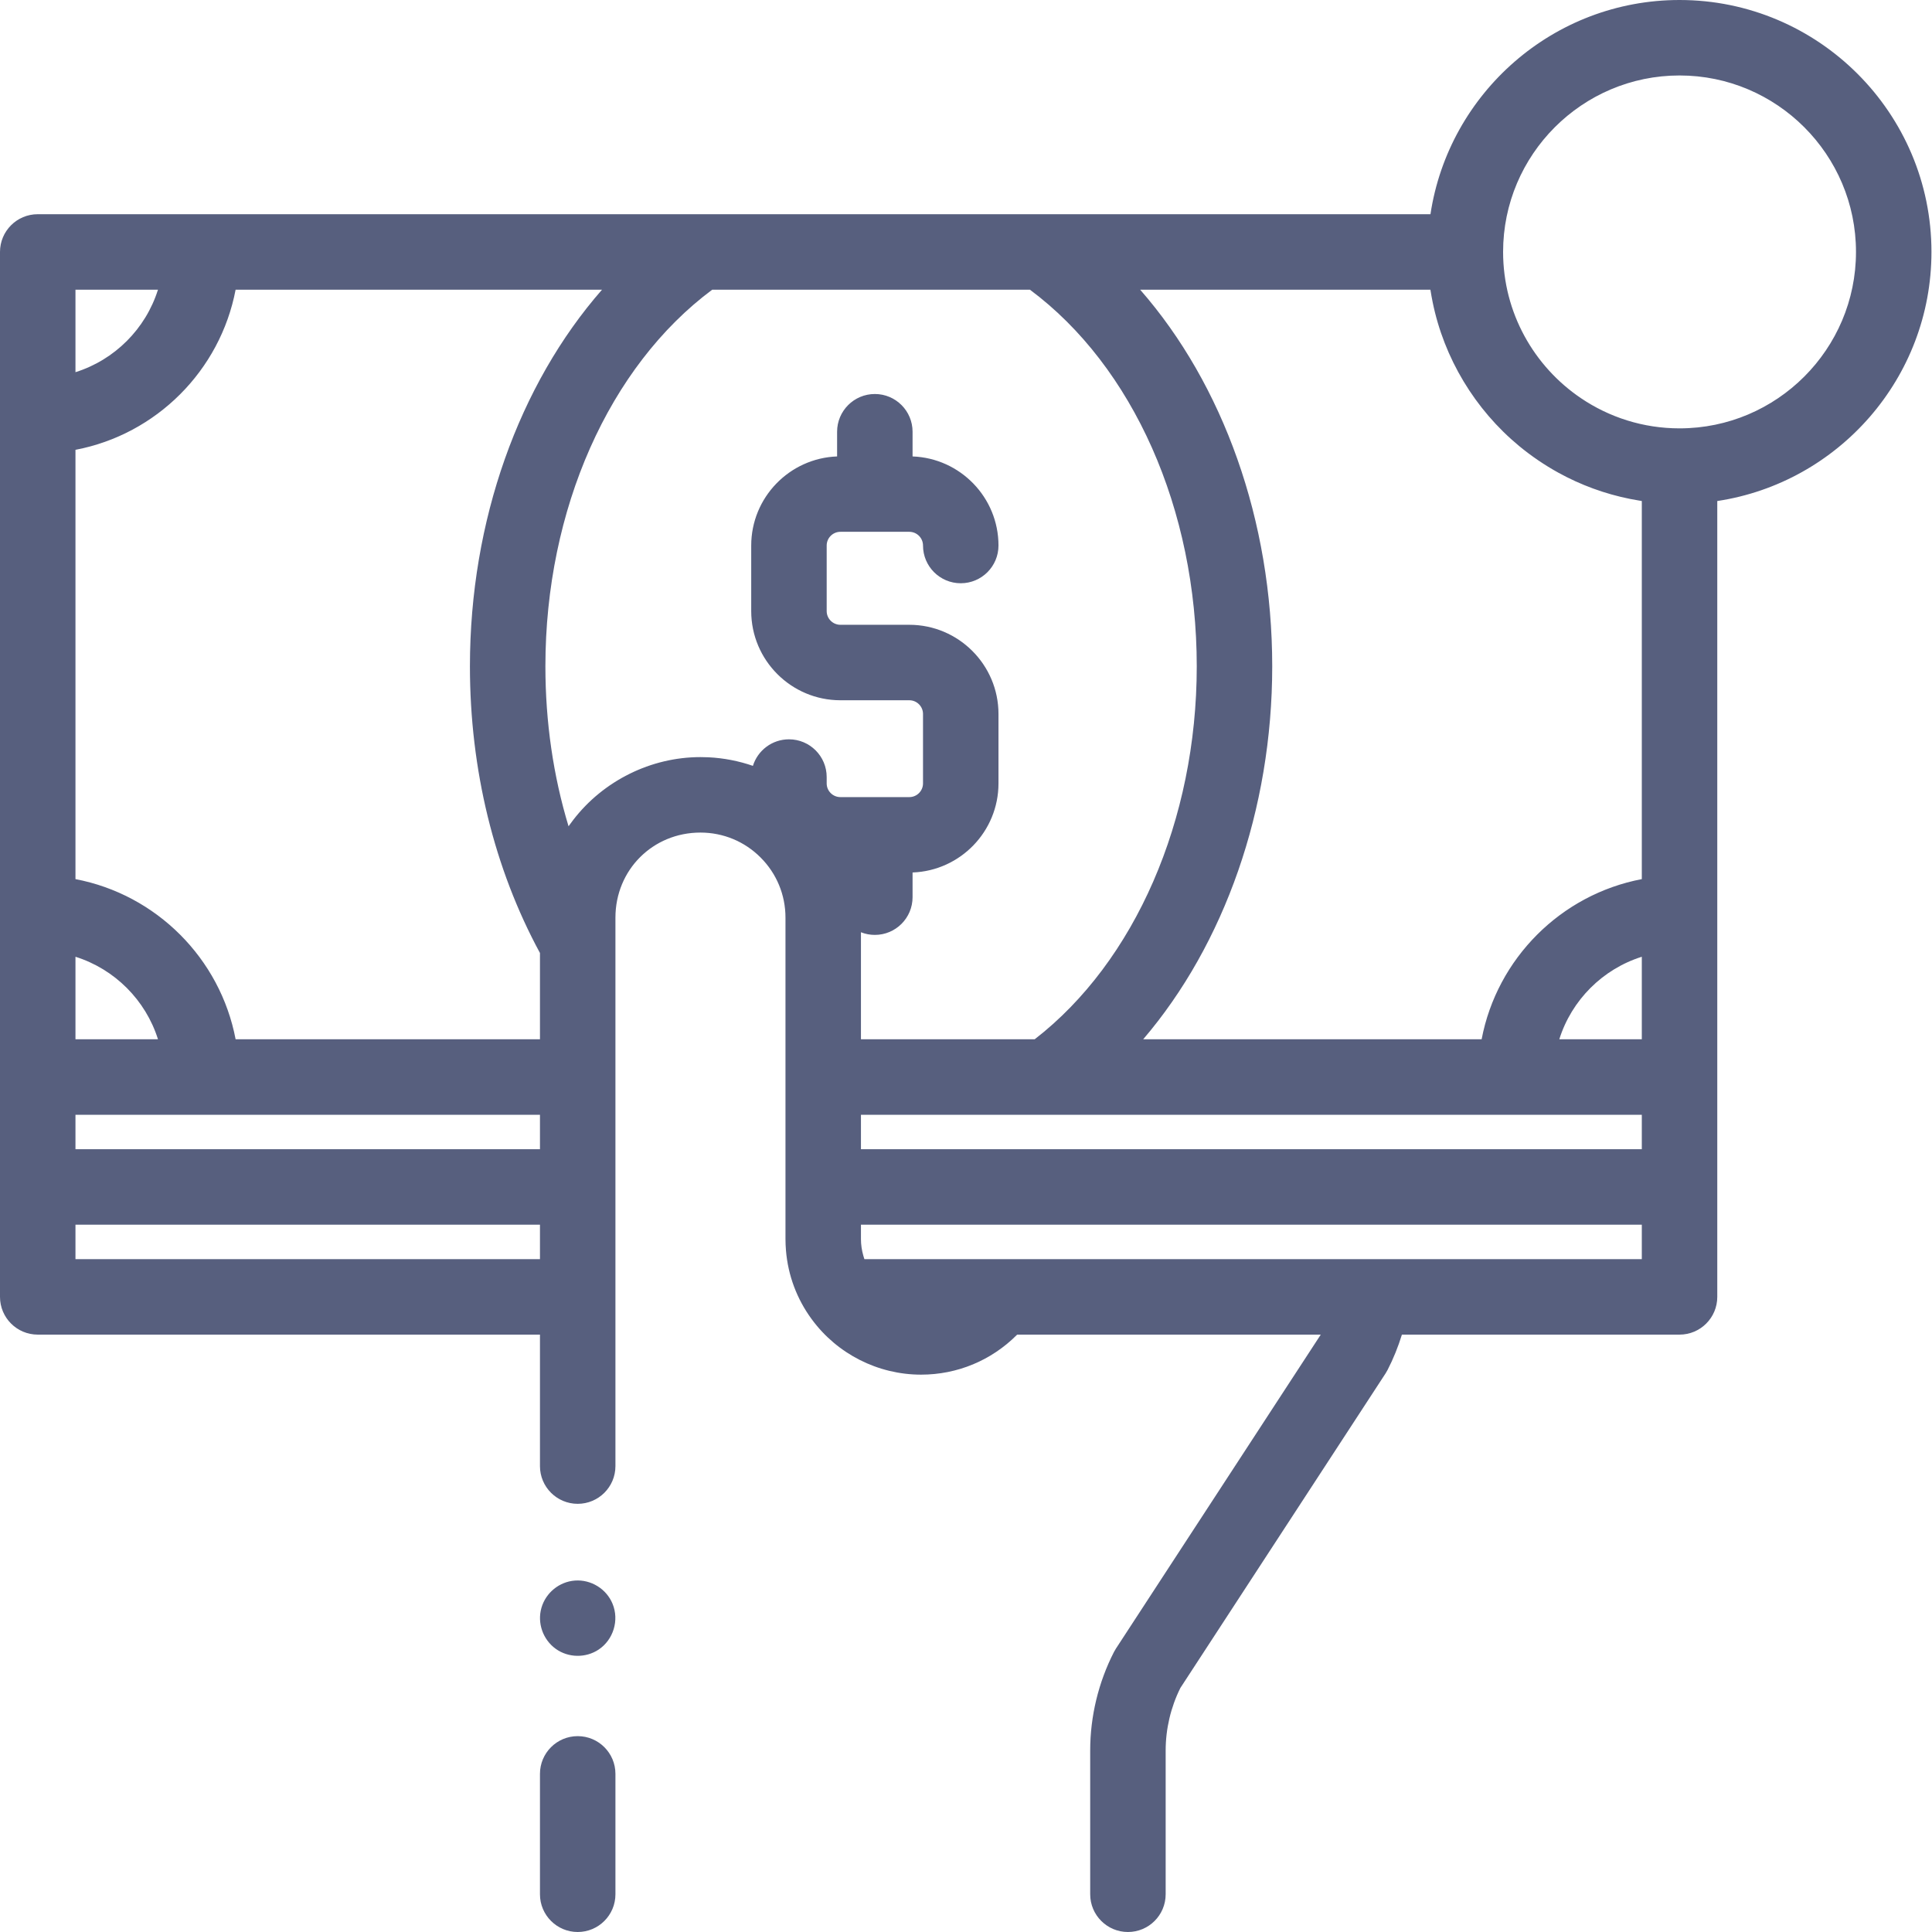<svg width="64" height="64" viewBox="0 0 64 64" fill="none" xmlns="http://www.w3.org/2000/svg">
<path d="M63.982 8.345C63.982 3.744 60.238 0 55.637 0C51.46 0 47.991 3.085 47.386 7.096H1.25C0.56 7.096 0 7.655 0 8.346V35.677V35.678V35.678V42.961C0 43.651 0.56 44.211 1.25 44.211H17.887V48.566C17.887 49.257 18.447 49.816 19.137 49.816C19.827 49.816 20.387 49.257 20.387 48.566V30.398C20.387 28.817 21.624 27.58 23.203 27.58C23.956 27.58 24.664 27.873 25.195 28.405C25.727 28.937 26.02 29.645 26.02 30.398V41.046C26.02 41.172 26.026 41.297 26.036 41.421C26.104 42.247 26.395 43.028 26.888 43.699C26.888 43.7 26.889 43.7 26.889 43.701C26.889 43.701 26.889 43.701 26.889 43.701C26.89 43.702 26.89 43.702 26.891 43.703C27.733 44.851 29.085 45.537 30.511 45.537C31.709 45.537 32.836 45.07 33.685 44.221L33.695 44.211H43.752L36.969 54.608C36.945 54.645 36.923 54.683 36.903 54.721C36.387 55.727 36.114 56.857 36.114 57.989V62.75C36.114 63.44 36.674 64 37.364 64C38.055 64 38.614 63.44 38.614 62.75V57.989C38.614 57.273 38.782 56.558 39.101 55.916L45.9 45.494C45.923 45.458 45.945 45.42 45.965 45.382C46.159 45.005 46.316 44.613 46.44 44.211H55.637C56.327 44.211 56.887 43.651 56.887 42.961V35.678V35.678C56.887 35.677 56.887 35.677 56.887 35.677V16.597C60.898 15.992 63.982 12.522 63.982 8.345ZM51.62 15.657C52.364 16.068 53.171 16.363 54.005 16.529C54.095 16.547 54.186 16.563 54.277 16.578C54.312 16.584 54.347 16.59 54.382 16.596C54.384 16.596 54.385 16.596 54.387 16.597V29.122C51.708 29.631 49.591 31.748 49.081 34.427H37.87C40.557 31.285 42.144 26.814 42.144 22.072C42.144 17.25 40.52 12.739 37.769 9.596H47.384C47.405 9.732 47.43 9.867 47.457 10.002C47.833 11.862 48.859 13.563 50.321 14.773C50.726 15.107 51.16 15.403 51.62 15.657ZM54.387 38.069H28.52V36.928H54.387V38.069ZM51.654 34.427C52.062 33.129 53.089 32.102 54.387 31.694V34.427H51.654ZM2.5 34.427V31.694C3.798 32.102 4.825 33.129 5.233 34.427H2.5ZM2.5 36.928H17.887V38.069H2.5V36.928ZM17.887 31.569V34.427H7.805C7.295 31.748 5.18 29.632 2.5 29.122V14.901C5.18 14.391 7.295 12.275 7.805 9.596H19.943C17.191 12.739 15.567 17.25 15.567 22.072C15.567 25.496 16.37 28.771 17.887 31.569ZM2.5 9.596H5.233C4.825 10.894 3.798 11.921 2.5 12.329V9.596ZM2.5 41.711V40.569H17.887V41.711H2.5ZM23.203 25.08C21.564 25.08 19.989 25.862 18.99 27.16C18.95 27.212 18.911 27.265 18.873 27.318C18.86 27.336 18.846 27.354 18.834 27.372C18.328 25.703 18.067 23.915 18.067 22.072C18.067 16.877 20.176 12.139 23.594 9.596H34.117C37.536 12.139 39.644 16.877 39.644 22.072C39.644 27.166 37.597 31.856 34.276 34.427H28.52V30.882C28.663 30.939 28.818 30.97 28.98 30.97C29.67 30.97 30.23 30.411 30.23 29.72V28.902C31.809 28.845 33.076 27.544 33.076 25.951V23.651C33.076 22.022 31.75 20.697 30.122 20.697H27.839C27.589 20.697 27.385 20.493 27.385 20.243V18.071C27.385 17.821 27.589 17.617 27.839 17.617H30.122C30.372 17.617 30.576 17.821 30.576 18.071C30.576 18.762 31.136 19.321 31.826 19.321C32.516 19.321 33.076 18.762 33.076 18.071C33.076 16.479 31.809 15.178 30.23 15.12V14.302C30.23 13.612 29.671 13.052 28.981 13.052C28.98 13.052 28.98 13.052 28.98 13.052C28.291 13.052 27.73 13.612 27.73 14.302V15.12C26.152 15.178 24.886 16.479 24.885 18.071V20.243C24.885 21.872 26.21 23.197 27.839 23.197H30.122C30.372 23.197 30.576 23.401 30.576 23.651V25.951C30.576 26.202 30.372 26.405 30.122 26.405H28.981C28.981 26.405 28.981 26.405 28.98 26.405H28.98H27.839C27.589 26.405 27.385 26.202 27.385 25.952V25.742C27.386 25.051 26.826 24.491 26.136 24.491C26.136 24.491 26.136 24.491 26.135 24.491C25.574 24.491 25.099 24.861 24.941 25.37C24.471 25.208 23.977 25.111 23.468 25.086C23.38 25.082 23.292 25.08 23.203 25.08ZM45.444 41.711H28.635C28.632 41.704 28.629 41.696 28.627 41.689C28.617 41.66 28.608 41.629 28.6 41.6C28.548 41.42 28.52 41.233 28.52 41.046V40.569H54.387V41.711H45.444ZM55.641 14.19C55.64 14.19 55.638 14.19 55.637 14.19C54.428 14.19 53.304 13.821 52.371 13.19C50.816 12.139 49.792 10.359 49.792 8.345C49.792 5.122 52.414 2.5 55.637 2.5C58.86 2.5 61.482 5.122 61.482 8.345C61.482 11.567 58.862 14.188 55.641 14.19Z" fill="#1F2A53" fill-opacity="0.75"/>
<path d="M19.137 57.512C18.447 57.512 17.887 58.071 17.887 58.762V62.75C17.887 63.44 18.447 64 19.137 64C19.827 64 20.387 63.44 20.387 62.75V58.762C20.387 58.071 19.827 57.512 19.137 57.512Z" fill="#1F2A53" fill-opacity="0.75"/>
<path d="M20.291 53.126C20.089 52.634 19.578 52.319 19.047 52.358C18.529 52.395 18.079 52.761 17.936 53.261C17.791 53.763 17.985 54.315 18.41 54.62C18.827 54.92 19.403 54.929 19.831 54.644C20.321 54.317 20.517 53.669 20.291 53.126Z" fill="#1F2A53" fill-opacity="0.75"/>
</svg>
